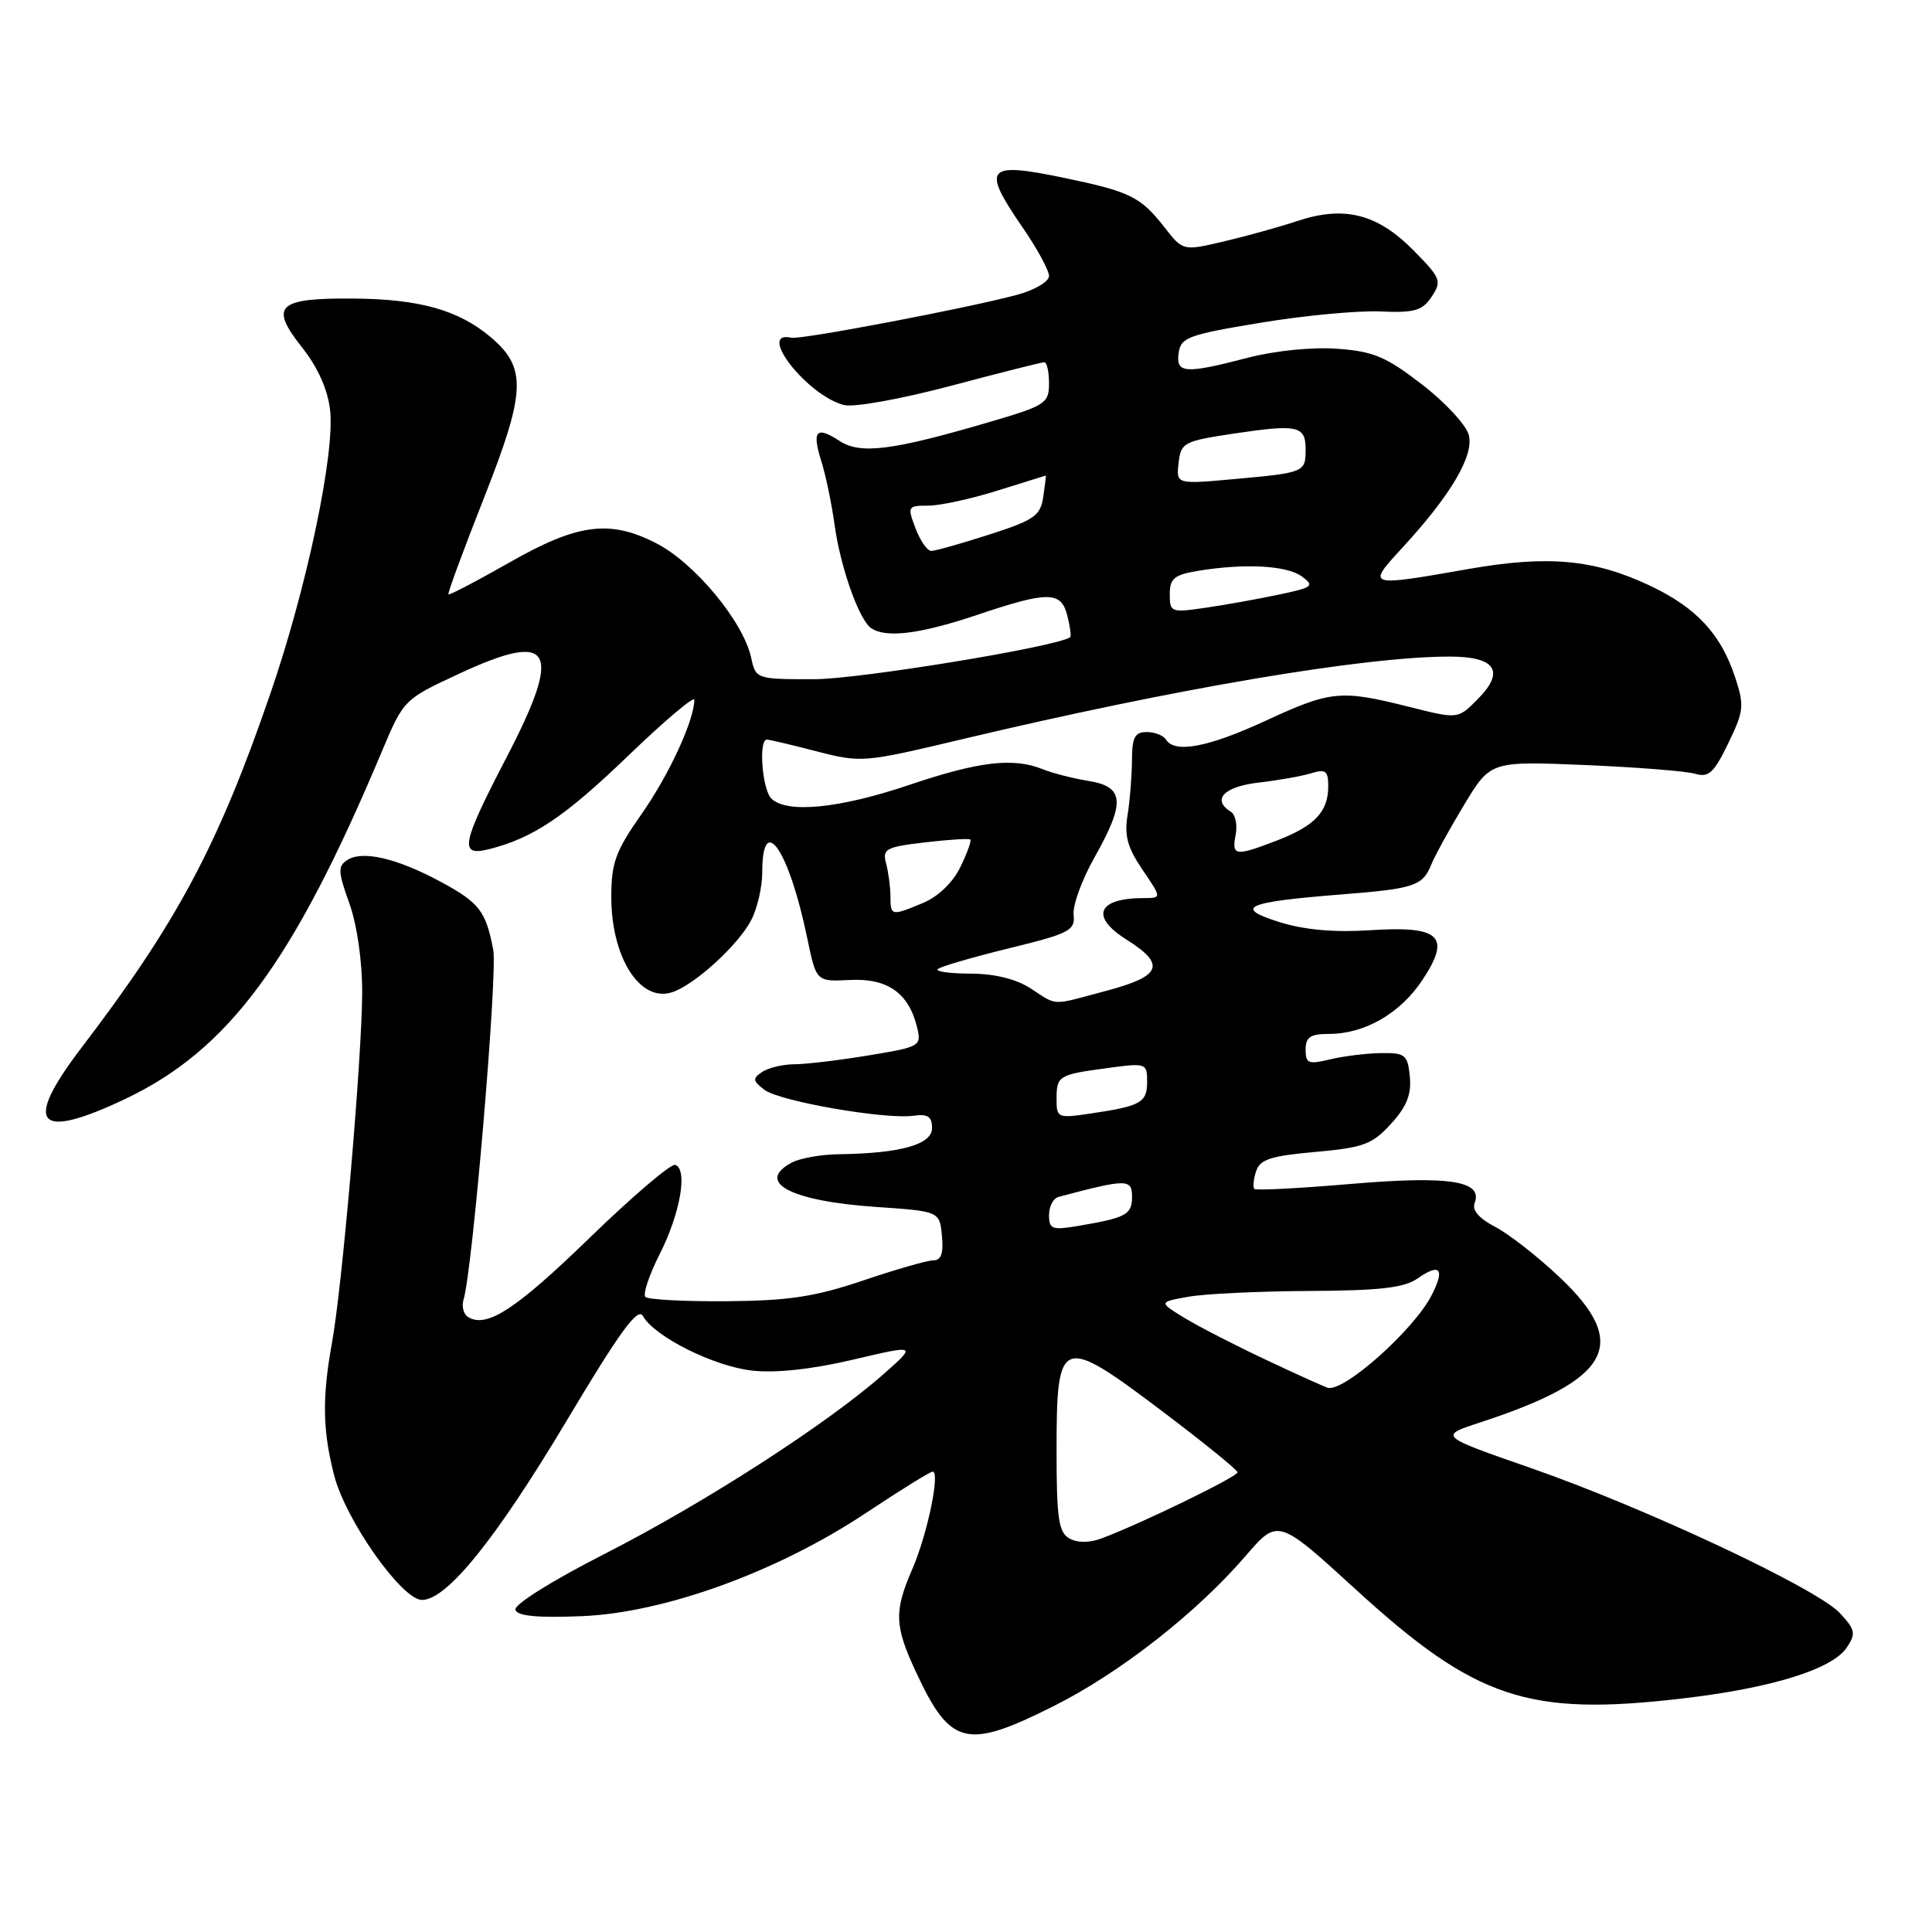 <?xml version="1.0" encoding="UTF-8" standalone="no"?>
<!DOCTYPE svg PUBLIC "-//W3C//DTD SVG 1.1//EN" "http://www.w3.org/Graphics/SVG/1.1/DTD/svg11.dtd" >
<svg xmlns="http://www.w3.org/2000/svg" xmlns:xlink="http://www.w3.org/1999/xlink" version="1.1" viewBox="0 0 256 256">
 <g >
 <path fill="currentColor"
d=" M 139.63 226.06 C 148.40 221.66 158.54 213.73 165.04 206.18 C 169.34 201.19 169.34 201.19 179.71 210.67 C 195.52 225.11 202.47 227.44 222.82 225.07 C 234.72 223.69 242.80 221.19 244.72 218.29 C 245.94 216.46 245.83 215.94 243.80 213.75 C 240.76 210.48 218.06 199.82 202.81 194.51 C 190.65 190.28 190.65 190.28 196.07 188.50 C 213.49 182.80 216.06 178.13 206.69 169.27 C 203.77 166.51 199.91 163.49 198.11 162.56 C 195.98 161.45 195.03 160.36 195.40 159.40 C 196.53 156.46 192.00 155.77 178.96 156.88 C 172.17 157.46 166.43 157.76 166.21 157.54 C 165.99 157.33 166.09 156.28 166.43 155.22 C 166.94 153.63 168.33 153.17 174.27 152.64 C 180.67 152.07 181.82 151.64 184.31 148.92 C 186.39 146.64 187.04 145.02 186.81 142.67 C 186.53 139.76 186.21 139.50 183.00 139.54 C 181.07 139.57 178.04 139.94 176.25 140.37 C 173.37 141.07 173.00 140.92 173.00 139.08 C 173.00 137.42 173.63 137.00 176.10 137.00 C 180.83 137.00 185.55 134.28 188.48 129.85 C 192.32 124.05 190.84 122.65 181.54 123.26 C 176.83 123.57 172.88 123.22 169.59 122.20 C 163.39 120.26 165.00 119.53 177.59 118.53 C 187.52 117.75 188.51 117.41 189.70 114.45 C 190.14 113.36 192.07 109.85 194.00 106.65 C 197.50 100.85 197.50 100.85 210.00 101.37 C 216.88 101.66 223.45 102.18 224.62 102.53 C 226.40 103.06 227.11 102.41 229.00 98.50 C 231.08 94.20 231.15 93.50 229.91 89.73 C 228.02 84.00 224.77 80.51 218.64 77.61 C 211.22 74.10 205.11 73.54 194.50 75.41 C 181.13 77.76 181.06 77.74 185.77 72.63 C 192.21 65.65 195.32 60.40 194.63 57.66 C 194.30 56.34 191.51 53.32 188.42 50.94 C 183.64 47.25 181.98 46.55 177.16 46.21 C 173.87 45.97 168.93 46.47 165.36 47.40 C 156.98 49.58 155.79 49.49 156.18 46.75 C 156.47 44.71 157.49 44.34 167.00 42.77 C 172.78 41.81 179.92 41.14 182.88 41.27 C 187.45 41.47 188.47 41.17 189.71 39.30 C 191.08 37.24 190.92 36.84 187.24 33.12 C 182.48 28.32 178.10 27.22 171.89 29.29 C 169.47 30.09 165.08 31.31 162.13 32.00 C 156.75 33.26 156.75 33.26 154.30 30.12 C 151.12 26.06 149.76 25.39 141.01 23.57 C 130.64 21.41 130.01 22.16 135.50 30.14 C 137.43 32.93 139.00 35.83 139.00 36.57 C 139.00 37.32 137.09 38.44 134.75 39.07 C 128.17 40.84 106.14 45.03 104.88 44.75 C 100.14 43.70 106.96 52.43 111.84 53.67 C 113.15 54.00 119.38 52.88 125.97 51.13 C 132.44 49.41 138.03 48.00 138.37 48.00 C 138.72 48.00 139.00 49.26 139.00 50.80 C 139.00 53.43 138.53 53.74 131.31 55.86 C 118.26 59.70 114.02 60.24 111.25 58.43 C 108.14 56.39 107.55 57.07 108.85 61.18 C 109.42 63.01 110.20 66.75 110.58 69.50 C 111.35 75.13 113.82 82.13 115.43 83.23 C 117.39 84.58 121.89 84.02 129.41 81.50 C 138.95 78.29 140.61 78.31 141.44 81.62 C 141.80 83.06 141.96 84.33 141.80 84.44 C 139.93 85.72 113.74 90.01 107.83 90.00 C 100.21 90.00 100.15 89.98 99.53 87.14 C 98.48 82.34 92.01 74.55 86.91 71.96 C 80.79 68.83 76.52 69.39 67.56 74.50 C 63.22 76.97 59.56 78.89 59.42 78.75 C 59.29 78.61 61.41 72.88 64.12 66.00 C 69.70 51.85 69.83 48.72 64.99 44.65 C 60.74 41.07 55.55 39.62 46.80 39.56 C 36.77 39.48 35.67 40.53 39.99 45.99 C 42.12 48.68 43.42 51.58 43.74 54.34 C 44.39 60.13 40.65 77.90 35.82 91.92 C 28.92 112.00 23.46 122.24 10.81 138.81 C 3.00 149.05 4.83 151.20 16.61 145.61 C 30.30 139.10 38.85 127.54 50.59 99.59 C 53.49 92.70 53.52 92.67 60.82 89.28 C 73.27 83.49 74.63 85.93 67.05 100.49 C 61.14 111.87 60.82 113.51 64.75 112.53 C 70.61 111.07 74.82 108.25 83.25 100.13 C 88.06 95.50 92.00 92.17 92.00 92.73 C 92.00 95.42 88.65 102.68 85.02 107.85 C 81.56 112.78 81.00 114.32 81.00 118.84 C 81.00 126.86 84.79 132.84 89.02 131.49 C 91.99 130.55 97.83 125.23 99.55 121.90 C 100.35 120.36 101.00 117.53 101.00 115.61 C 101.00 107.44 104.55 112.61 106.96 124.29 C 108.16 130.08 108.16 130.08 112.61 129.85 C 117.59 129.60 120.40 131.57 121.51 136.09 C 122.12 138.62 121.97 138.71 115.13 139.84 C 111.27 140.48 106.85 141.01 105.31 141.02 C 103.76 141.02 101.83 141.48 101.00 142.03 C 99.69 142.91 99.73 143.21 101.28 144.40 C 103.28 145.93 117.32 148.37 121.07 147.84 C 122.94 147.58 123.50 147.95 123.50 149.48 C 123.50 151.66 119.32 152.83 111.18 152.94 C 108.81 152.97 106.00 153.47 104.93 154.04 C 100.04 156.65 104.73 159.14 116.00 159.92 C 124.50 160.50 124.50 160.50 124.81 163.75 C 125.04 166.05 124.71 167.00 123.69 167.00 C 122.90 167.00 118.71 168.20 114.38 169.67 C 108.01 171.82 104.56 172.35 96.33 172.42 C 90.74 172.46 85.87 172.21 85.52 171.85 C 85.16 171.49 86.02 168.93 87.42 166.16 C 90.14 160.78 91.16 154.95 89.48 154.35 C 88.92 154.15 83.83 158.49 78.15 164.00 C 68.35 173.51 64.48 176.03 62.02 174.51 C 61.41 174.14 61.15 173.08 61.43 172.17 C 62.61 168.36 65.95 128.99 65.36 125.88 C 64.38 120.70 63.52 119.60 58.32 116.80 C 52.56 113.71 48.04 112.66 46.03 113.95 C 44.75 114.77 44.78 115.50 46.29 119.69 C 47.31 122.54 48.00 127.36 47.99 131.50 C 47.97 140.08 45.35 170.49 43.99 177.93 C 42.67 185.19 42.74 189.57 44.29 195.54 C 45.84 201.49 53.26 212.00 55.92 212.00 C 59.21 212.00 65.70 203.96 75.11 188.21 C 82.16 176.40 84.52 173.17 85.19 174.38 C 86.72 177.11 94.59 181.05 99.65 181.61 C 102.77 181.96 107.53 181.45 113.00 180.17 C 121.50 178.17 121.50 178.17 117.00 182.14 C 109.58 188.69 93.28 199.19 80.19 205.86 C 73.07 209.49 68.05 212.64 68.29 213.32 C 68.57 214.14 71.26 214.39 77.10 214.15 C 88.06 213.70 103.02 208.27 114.74 200.48 C 119.27 197.47 123.25 195.00 123.58 195.00 C 124.61 195.00 122.88 203.31 120.90 207.88 C 118.45 213.52 118.52 215.42 121.36 221.53 C 125.94 231.36 128.03 231.88 139.63 226.06 Z  M 141.70 203.85 C 140.27 203.05 140.00 201.22 140.00 192.19 C 140.00 177.07 140.55 176.86 153.81 186.85 C 159.39 191.06 163.97 194.77 163.98 195.09 C 164.00 195.67 151.05 201.96 145.95 203.85 C 144.34 204.45 142.77 204.45 141.70 203.85 Z  M 168.00 180.30 C 163.88 178.37 158.93 175.83 157.00 174.66 C 153.51 172.53 153.51 172.53 157.50 171.82 C 159.70 171.43 166.91 171.09 173.53 171.06 C 182.87 171.01 186.07 170.64 187.84 169.40 C 190.84 167.30 191.50 168.13 189.67 171.68 C 187.32 176.21 178.29 184.29 176.00 183.91 C 175.72 183.86 172.12 182.24 168.00 180.30 Z  M 139.00 161.01 C 139.00 159.87 139.56 158.79 140.25 158.60 C 149.31 156.19 150.00 156.19 150.00 158.57 C 150.00 160.96 149.24 161.36 142.75 162.46 C 139.42 163.02 139.00 162.86 139.00 161.01 Z  M 140.00 145.67 C 140.00 142.54 140.22 142.40 146.75 141.52 C 151.87 140.83 152.00 140.88 152.00 143.30 C 152.00 146.09 151.21 146.55 144.63 147.53 C 140.15 148.20 140.00 148.14 140.00 145.67 Z  M 136.50 130.93 C 134.59 129.71 131.72 129.01 128.58 129.01 C 125.88 129.00 123.93 128.74 124.26 128.41 C 124.58 128.09 128.82 126.85 133.67 125.66 C 141.73 123.69 142.48 123.30 142.26 121.22 C 142.12 119.97 143.36 116.56 145.01 113.64 C 149.14 106.31 148.99 104.25 144.25 103.48 C 142.19 103.15 139.47 102.45 138.20 101.94 C 134.30 100.35 129.73 100.88 120.50 104.00 C 111.20 107.14 104.23 107.83 102.20 105.80 C 100.99 104.59 100.49 98.00 101.61 98.00 C 101.94 98.00 104.91 98.70 108.22 99.56 C 114.11 101.08 114.47 101.05 127.36 97.98 C 155.61 91.26 180.68 87.00 192.08 87.00 C 198.24 87.00 199.49 88.97 195.72 92.73 C 193.17 95.29 193.17 95.29 186.63 93.64 C 177.63 91.38 176.34 91.51 167.71 95.50 C 160.10 99.02 155.65 99.86 154.50 98.00 C 154.16 97.45 153.01 97.00 151.94 97.00 C 150.37 97.00 150.00 97.71 149.99 100.75 C 149.98 102.81 149.72 106.08 149.41 108.00 C 148.96 110.72 149.40 112.33 151.39 115.25 C 153.94 119.00 153.94 119.00 151.55 119.00 C 145.42 119.00 144.41 121.45 149.28 124.51 C 154.52 127.81 153.92 129.34 146.62 131.28 C 139.09 133.29 140.24 133.33 136.50 130.93 Z  M 117.99 118.75 C 117.98 117.51 117.72 115.55 117.41 114.40 C 116.90 112.49 117.37 112.23 122.56 111.62 C 125.71 111.25 128.42 111.08 128.58 111.25 C 128.74 111.41 128.15 113.05 127.25 114.90 C 126.27 116.92 124.32 118.80 122.34 119.63 C 118.08 121.41 118.00 121.39 117.99 118.75 Z  M 163.73 110.62 C 163.98 109.31 163.70 107.93 163.09 107.56 C 160.52 105.97 162.17 104.23 166.75 103.70 C 169.36 103.40 172.51 102.84 173.75 102.46 C 175.65 101.87 176.00 102.14 176.00 104.19 C 176.00 107.55 174.22 109.44 169.23 111.36 C 163.65 113.51 163.19 113.44 163.73 110.62 Z  M 155.00 78.74 C 155.00 76.65 155.59 76.16 158.75 75.64 C 164.94 74.62 170.50 74.92 172.50 76.38 C 174.22 77.64 173.97 77.84 169.44 78.79 C 166.72 79.37 162.36 80.15 159.75 80.53 C 155.17 81.20 155.00 81.14 155.00 78.74 Z  M 121.31 70.00 C 120.21 67.11 120.27 67.00 123.00 67.00 C 124.55 67.00 128.67 66.11 132.16 65.01 C 135.65 63.92 138.53 63.02 138.58 63.01 C 138.62 63.01 138.47 64.27 138.24 65.83 C 137.87 68.34 137.06 68.91 131.09 70.83 C 127.39 72.02 123.93 73.00 123.40 73.00 C 122.87 73.00 121.93 71.65 121.31 70.00 Z  M 156.17 61.34 C 156.48 58.64 156.84 58.45 163.57 57.44 C 171.95 56.19 173.00 56.42 173.00 59.52 C 173.00 62.58 172.88 62.63 163.67 63.47 C 155.85 64.18 155.85 64.18 156.17 61.34 Z "/>
</g>
</svg>